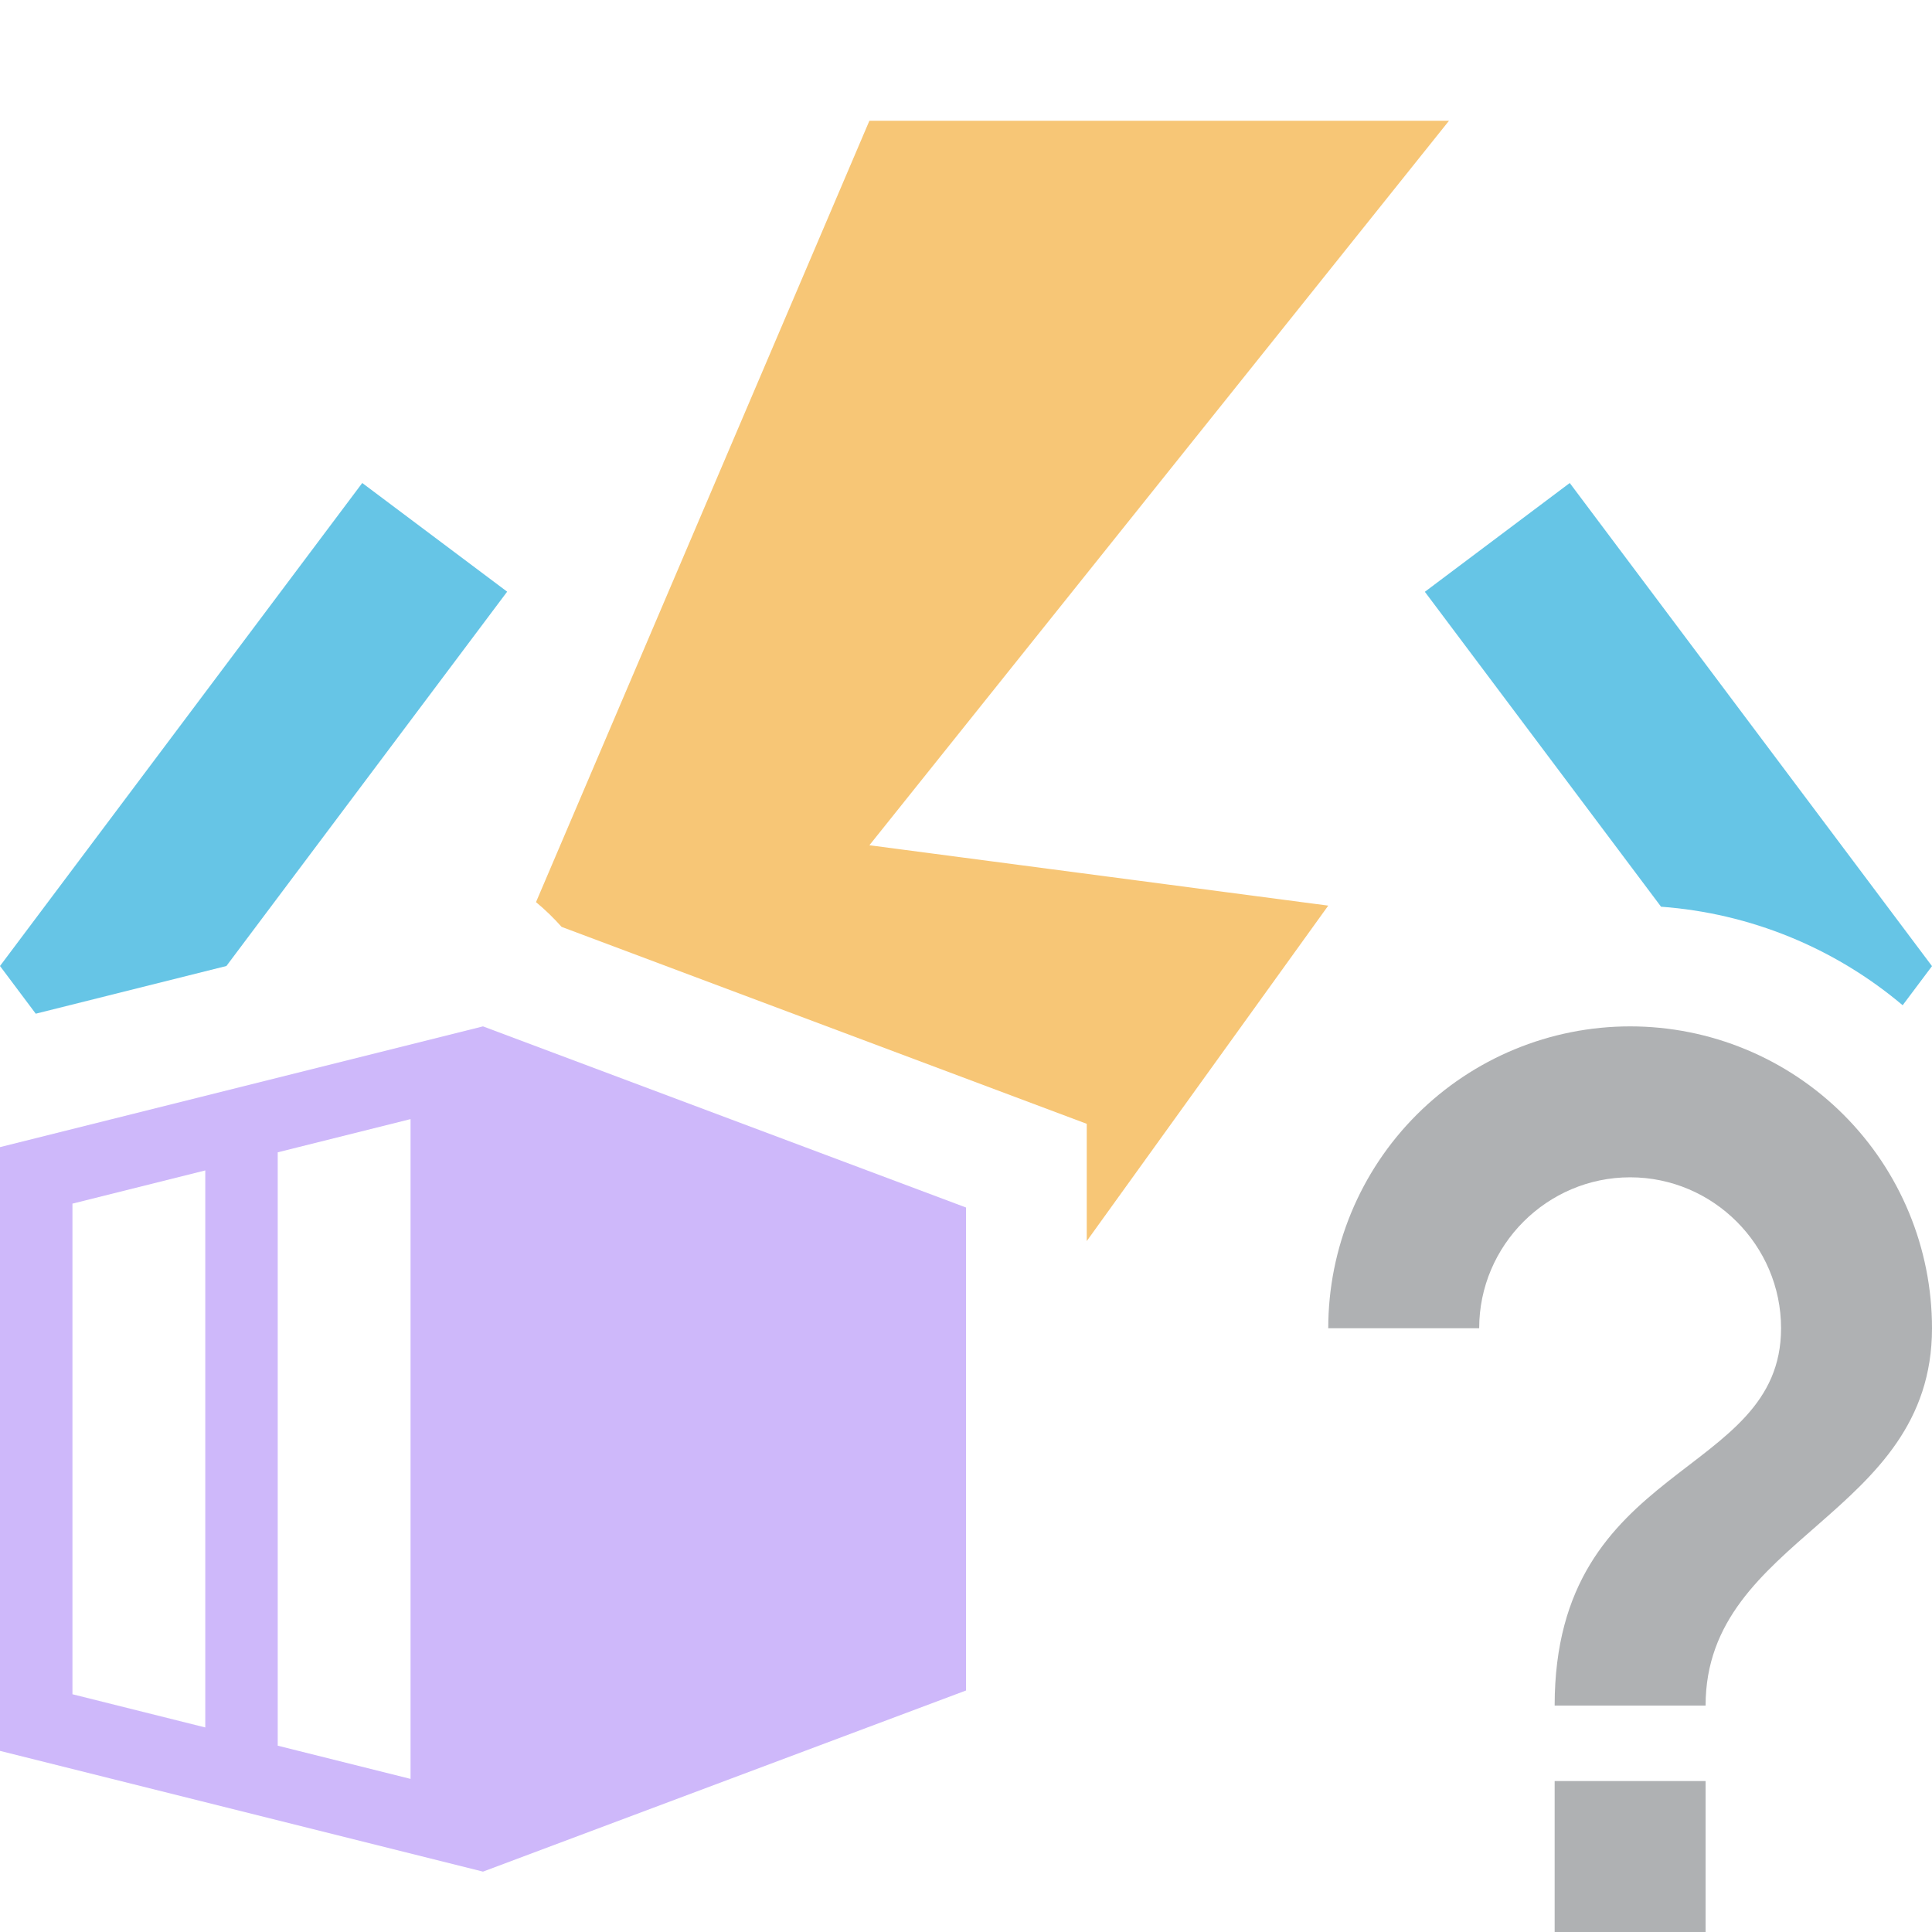 <svg xmlns="http://www.w3.org/2000/svg" width="16" height="16" fill="none" viewBox="0 0 16 16"><path fill="#AFB1B3" d="M12.875 16H14.125V14.75H12.875V16ZM13.5 8.5C12.837 8.5 12.201 8.763 11.732 9.232C11.263 9.701 11 10.337 11 11H12.25C12.25 10.312 12.813 9.75 13.5 9.75C14.188 9.75 14.75 10.313 14.75 11C14.75 12.25 12.875 12.094 12.875 14.125H14.125C14.125 12.719 16 12.562 16 11C16 10.337 15.737 9.701 15.268 9.232C14.799 8.763 14.163 8.5 13.5 8.5Z"/><path fill="#40B6E0" fill-opacity=".8" fill-rule="evenodd" d="M15.757 8.325L16 8.001L13 4L11.8 4.901L13.756 7.509C14.493 7.563 15.193 7.849 15.757 8.325Z" clip-rule="evenodd"/><path fill="#40B6E0" fill-opacity=".8" fill-rule="evenodd" d="M3 4L4.2 4.9L1.875 8L1.875 8L0.296 8.395L0 8L3 4Z" clip-rule="evenodd"/><path fill="#F4AF3D" fill-opacity=".7" fill-rule="evenodd" d="M7.2 7L11 7.5L9 10.278V9.307L4.651 7.676C4.586 7.603 4.515 7.534 4.439 7.471L7.2 1H12L7.2 7Z" clip-rule="evenodd"/><path fill="#B99BF8" fill-opacity=".7" fill-rule="evenodd" d="M0 9.5V14.5L4 15.5L8 14V10L4 8.5L0 9.5ZM0.6 14.031L1.7 14.306V9.693L0.6 9.968V14.031ZM3.4 14.732L2.3 14.457V9.543L3.4 9.268V14.732Z" clip-rule="evenodd"/></svg>